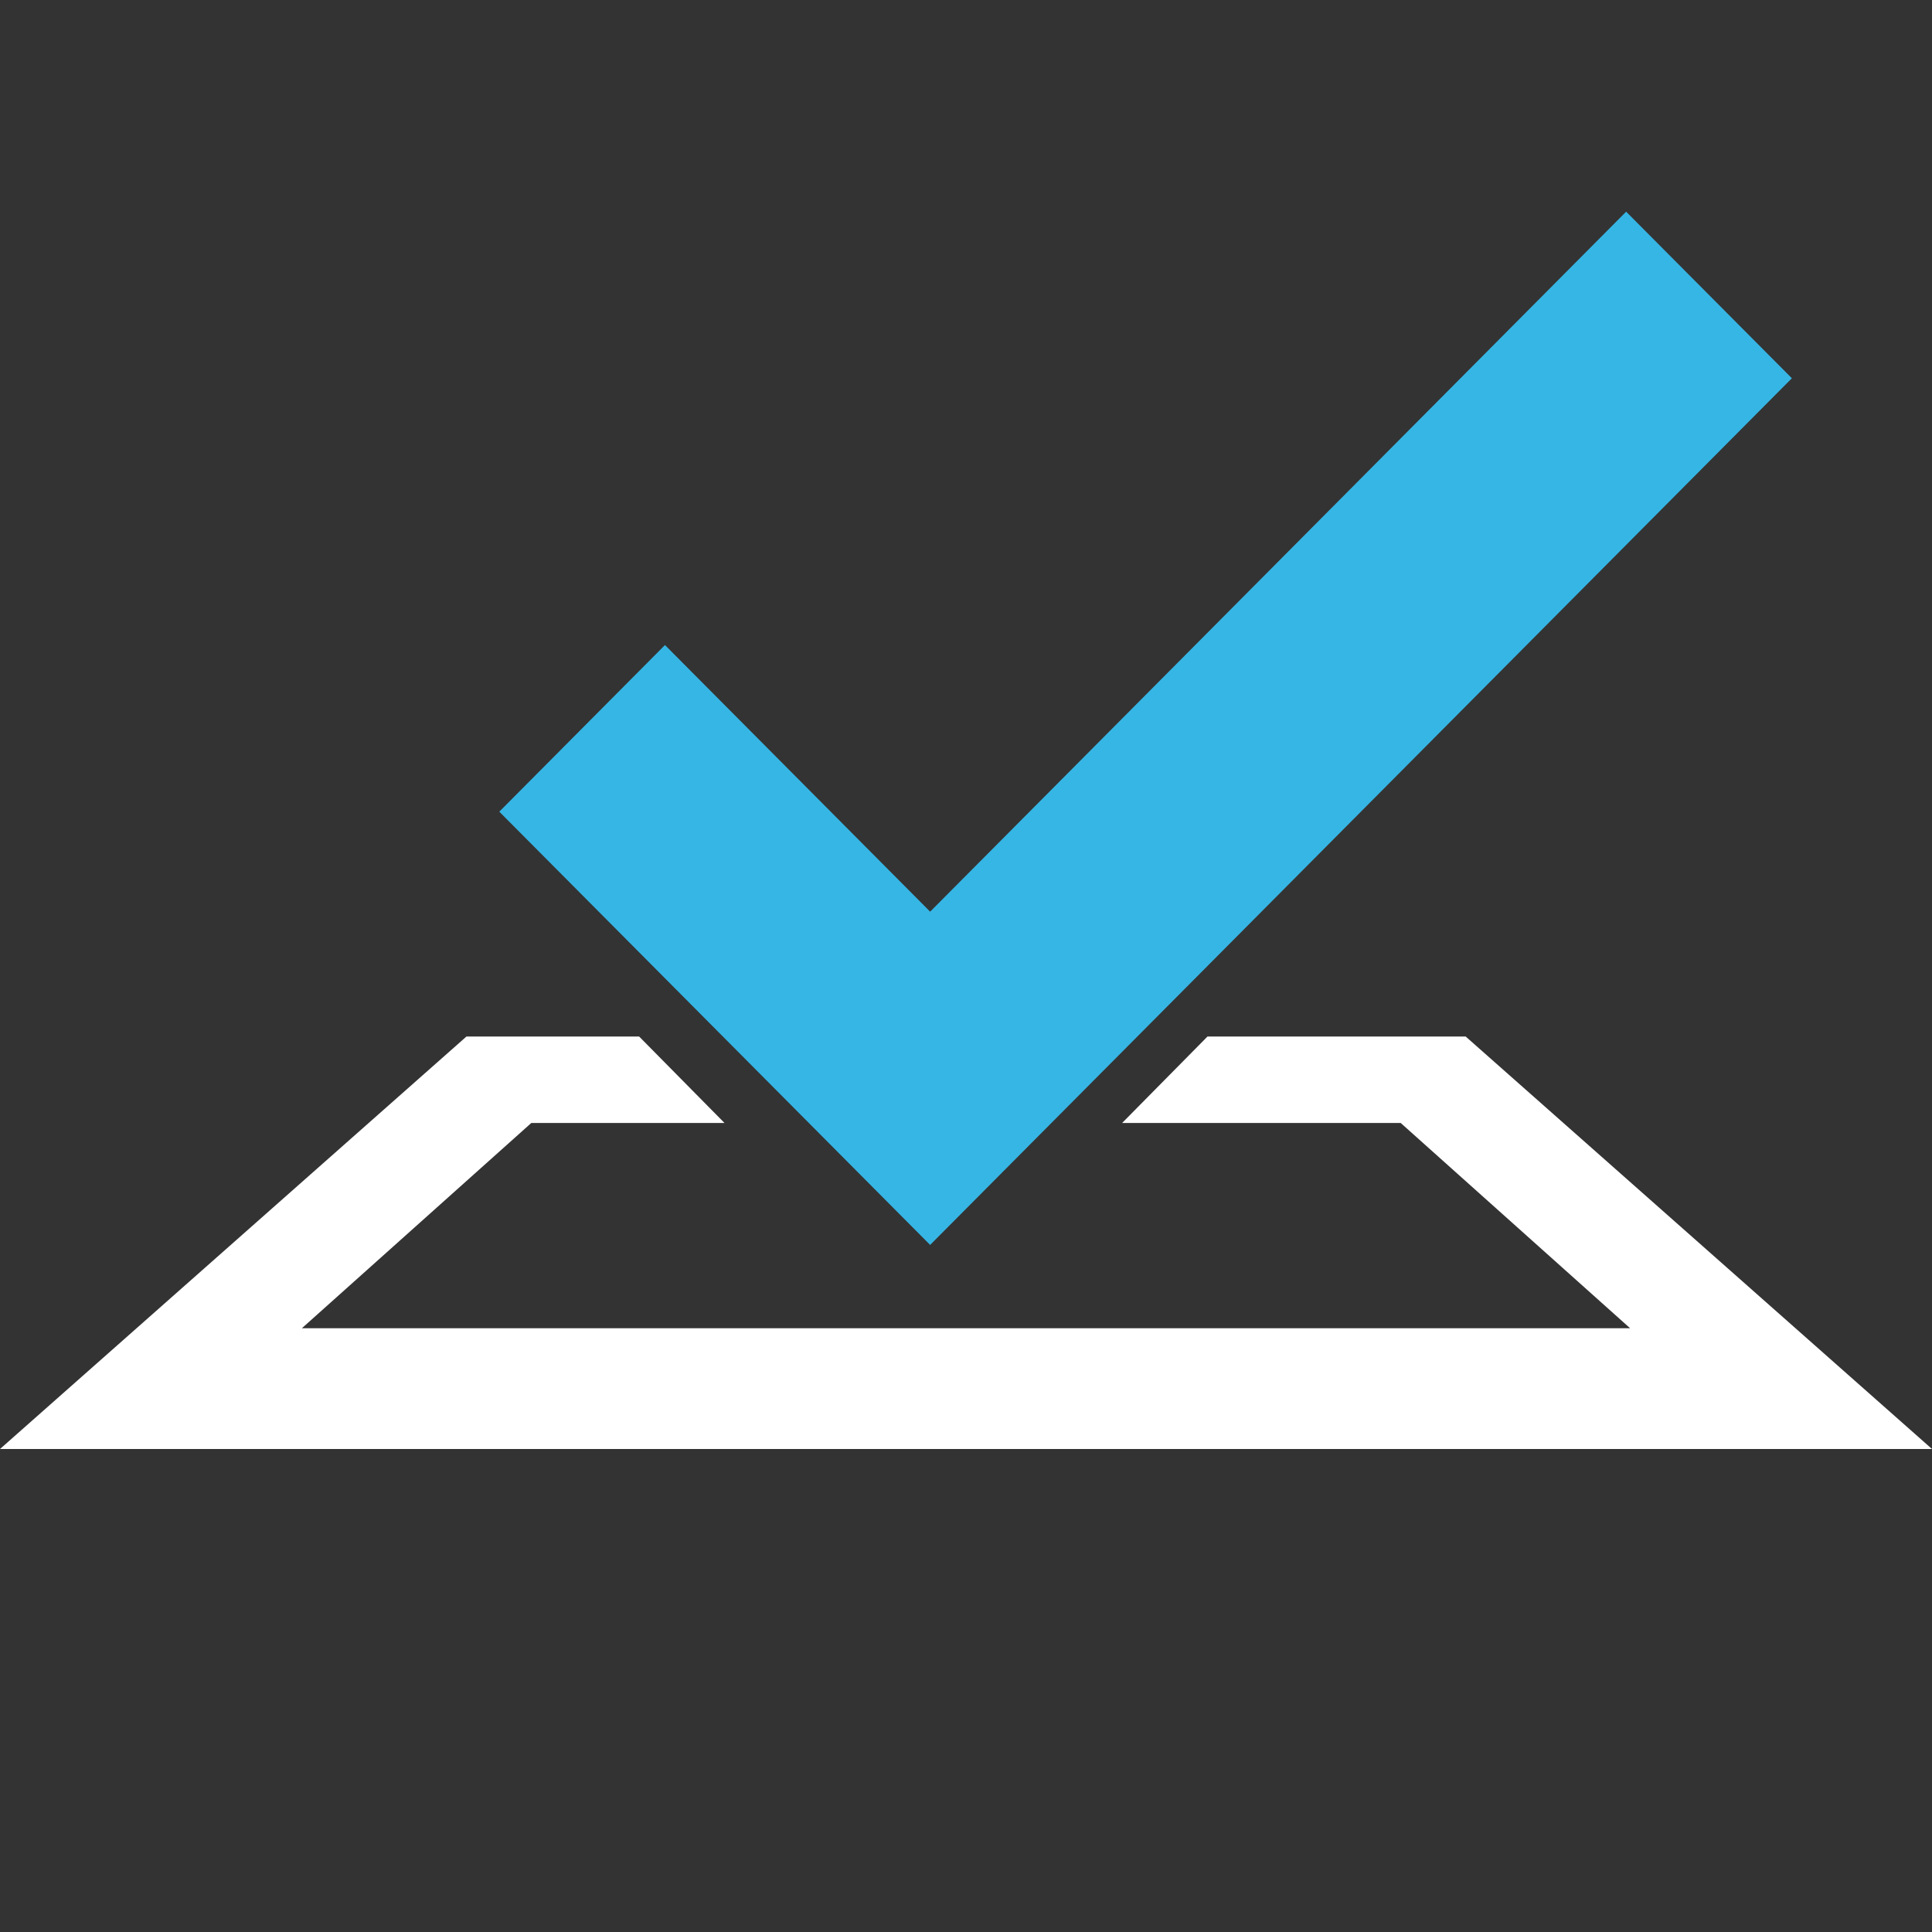 <svg width="16" height="16" fill="none" xmlns="http://www.w3.org/2000/svg"><rect width="100%" height="100%" fill="#333333" stroke="none"/><path d="M14.84 3.133l-1.373-1.38L7.703 7.55 5.507 5.342l-1.372 1.38 3.568 3.588 7.136-7.177z" fill="#36B6E5"/><path d="M10 8.584l-.707.716H11.6l1.9 1.7h-11l1.9-1.7H6l-.707-.716h-1.43L0 12h16l-3.862-3.416H10z" fill="#fff"/></svg>